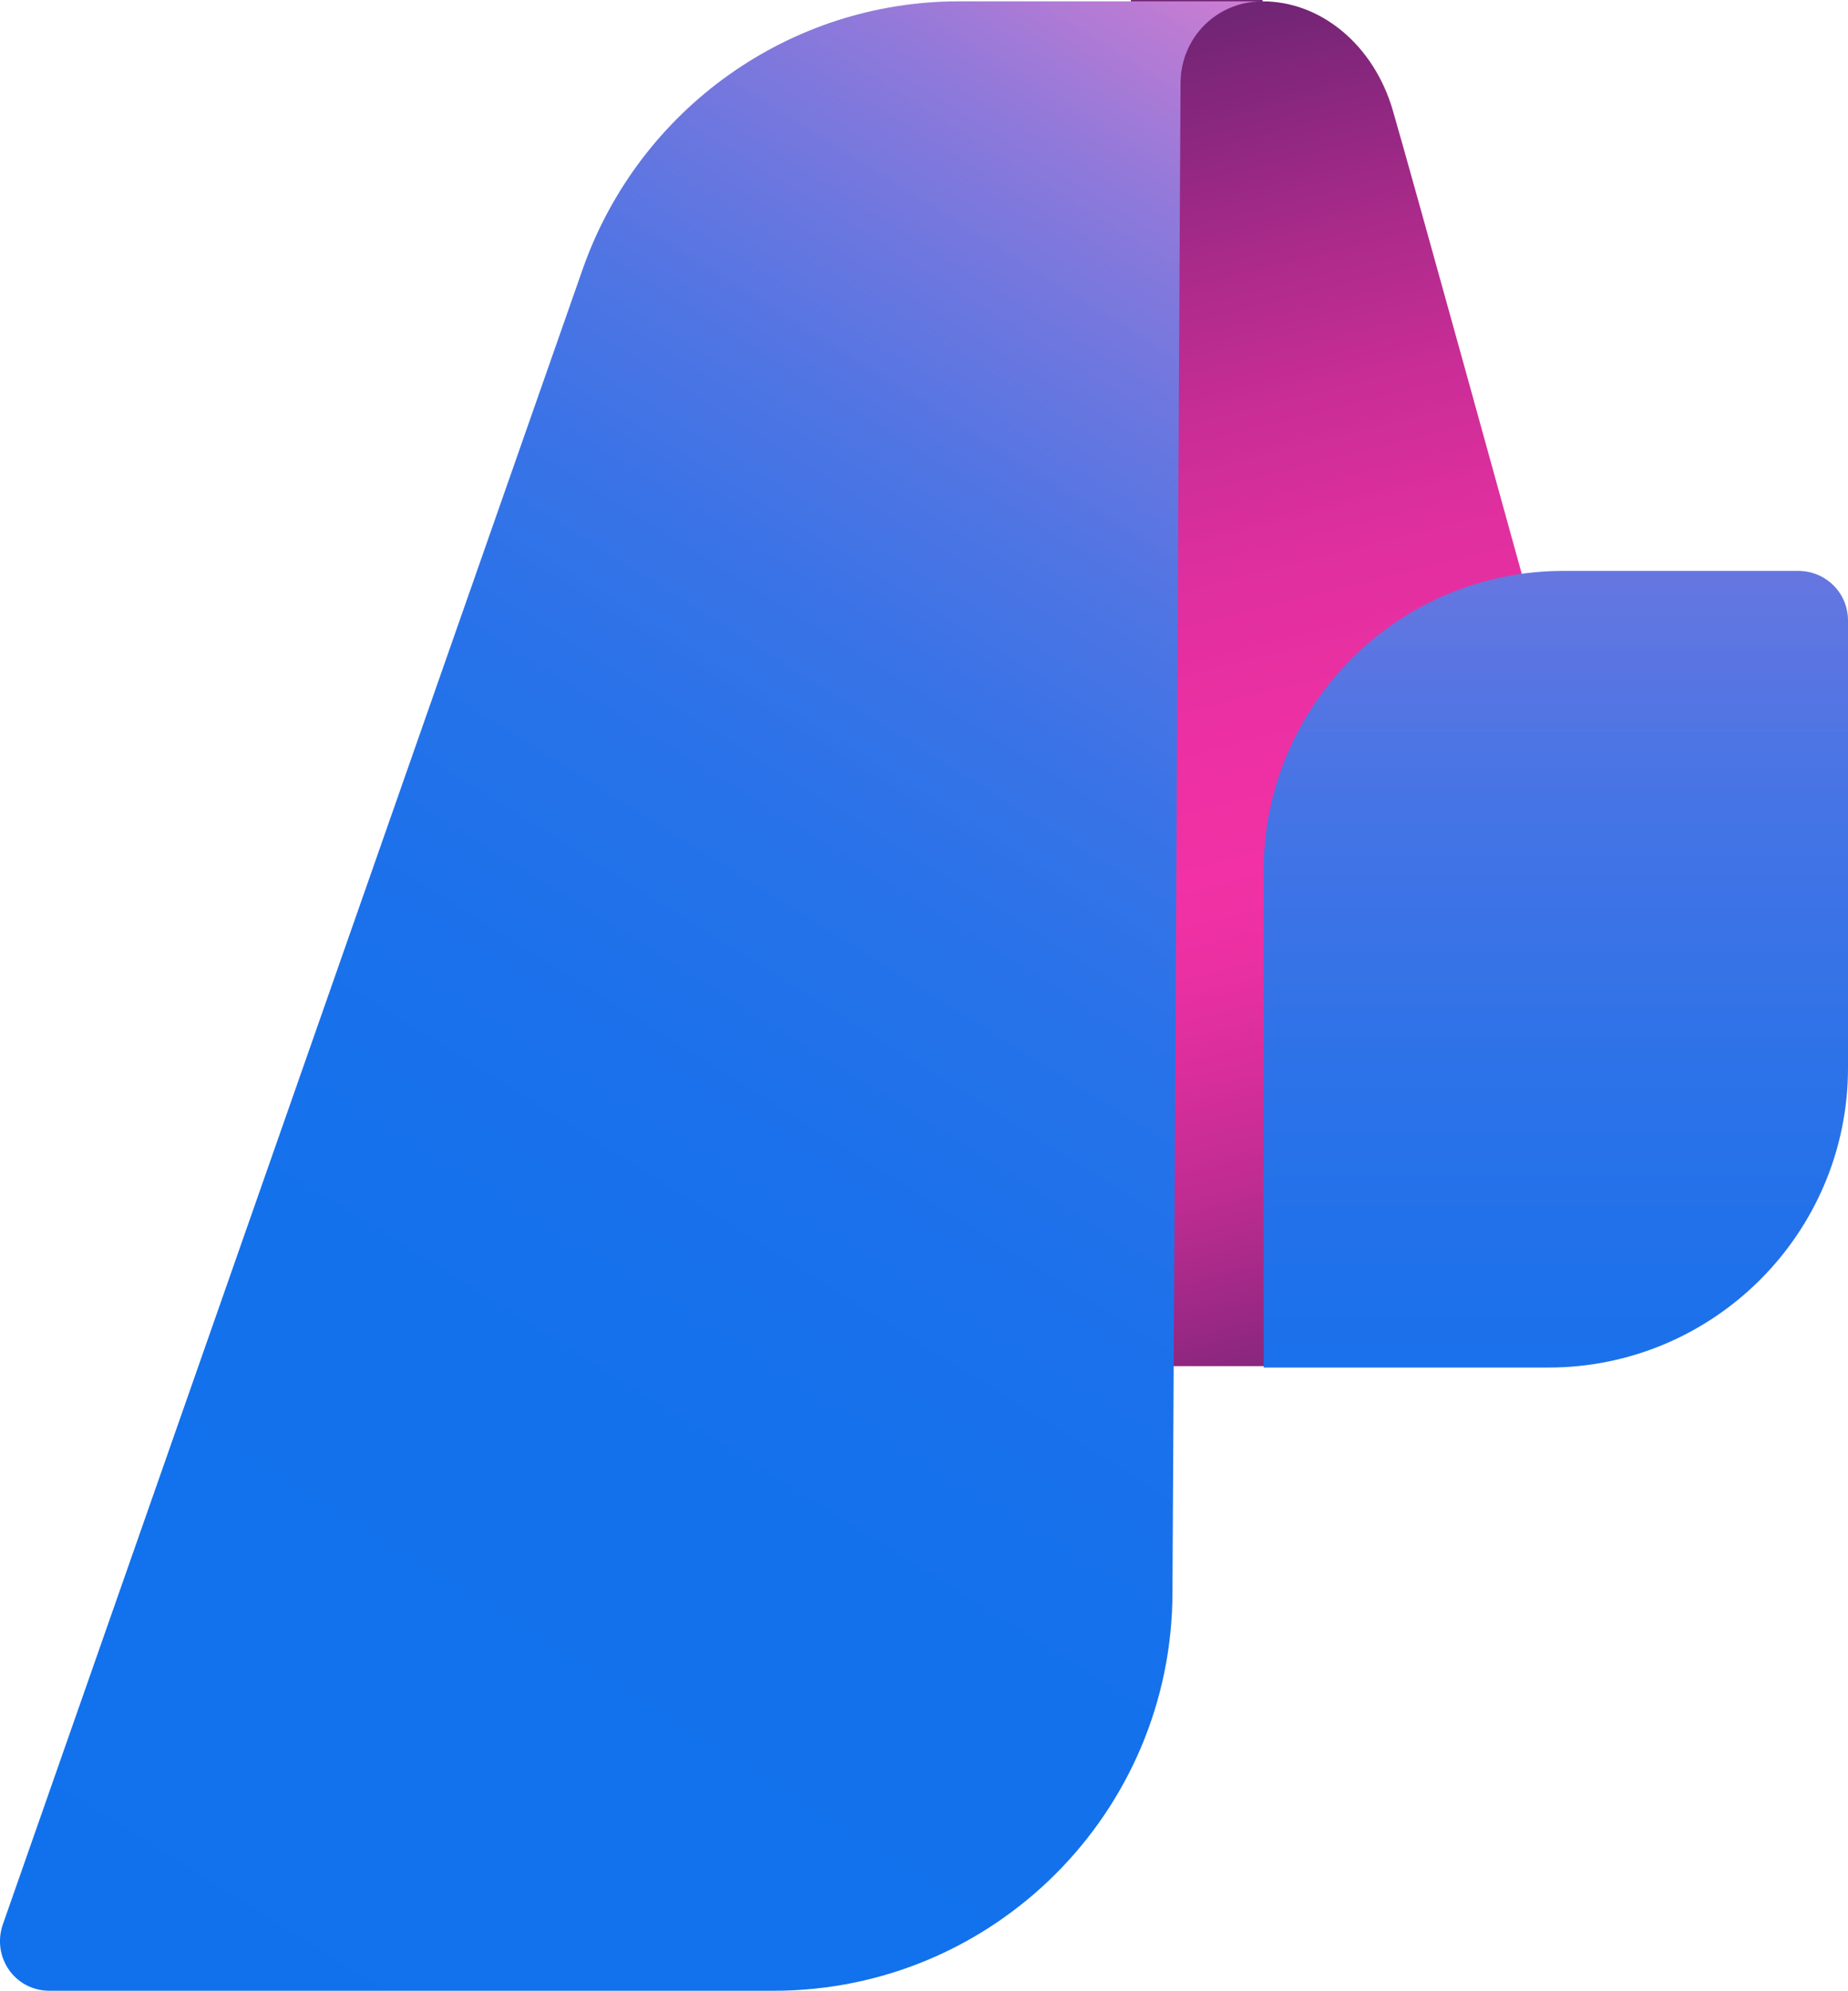 <?xml version="1.0" encoding="UTF-8" standalone="no"?>
<svg
   id="uuid-6b8380c3-0ee5-4c44-92a2-f185c82db6ba"
   width="16.712"
   height="18"
   viewBox="0 0 16.712 18"
   version="1.1"
   xmlns="http://www.w3.org/2000/svg"
   xmlns:svg="http://www.w3.org/2000/svg">
  <defs
     id="defs67">
    <linearGradient
       id="uuid-05876c72-8f26-40da-996e-a488172ec072"
       x1="-603.563"
       y1="-218.378"
       x2="-606.6"
       y2="-206.22"
       gradientTransform="matrix(1,0,0,-1,616.482,-205.758)"
       gradientUnits="userSpaceOnUse">
      <stop
         offset="0"
         stop-color="#712575"
         id="stop2" />
      <stop
         offset=".09"
         stop-color="#9a2884"
         id="stop4" />
      <stop
         offset=".18"
         stop-color="#bf2c92"
         id="stop6" />
      <stop
         offset=".27"
         stop-color="#da2e9c"
         id="stop8" />
      <stop
         offset=".34"
         stop-color="#eb30a2"
         id="stop10" />
      <stop
         offset=".4"
         stop-color="#f131a5"
         id="stop12" />
      <stop
         offset=".5"
         stop-color="#ec30a3"
         id="stop14" />
      <stop
         offset=".61"
         stop-color="#df2f9e"
         id="stop16" />
      <stop
         offset=".72"
         stop-color="#c92d96"
         id="stop18" />
      <stop
         offset=".83"
         stop-color="#aa2a8a"
         id="stop20" />
      <stop
         offset=".95"
         stop-color="#83267c"
         id="stop22" />
      <stop
         offset="1"
         stop-color="#712575"
         id="stop24" />
    </linearGradient>
    <linearGradient
       id="uuid-c4a2f627-d730-447e-9152-62009c64c361"
       x1="-602.412"
       y1="-206.025"
       x2="-602.412"
       y2="-223.175"
       gradientTransform="matrix(1,0,0,-1,616.482,-205.758)"
       gradientUnits="userSpaceOnUse">
      <stop
         offset="0"
         stop-color="#da7ed0"
         id="stop27" />
      <stop
         offset=".08"
         stop-color="#b17bd5"
         id="stop29" />
      <stop
         offset=".19"
         stop-color="#8778db"
         id="stop31" />
      <stop
         offset=".3"
         stop-color="#6276e1"
         id="stop33" />
      <stop
         offset=".41"
         stop-color="#4574e5"
         id="stop35" />
      <stop
         offset=".54"
         stop-color="#2e72e8"
         id="stop37" />
      <stop
         offset=".67"
         stop-color="#1d71eb"
         id="stop39" />
      <stop
         offset=".81"
         stop-color="#1471ec"
         id="stop41" />
      <stop
         offset="1"
         stop-color="#1171ed"
         id="stop43" />
    </linearGradient>
    <linearGradient
       id="uuid-5a4cf215-4932-4f12-8af1-1b6833df259c"
       x1="-603.438"
       y1="-206.414"
       x2="-614.807"
       y2="-224.644"
       gradientTransform="matrix(1,0,0,-1,616.482,-205.758)"
       gradientUnits="userSpaceOnUse">
      <stop
         offset="0"
         stop-color="#da7ed0"
         id="stop46" />
      <stop
         offset=".05"
         stop-color="#b77bd4"
         id="stop48" />
      <stop
         offset=".11"
         stop-color="#9079da"
         id="stop50" />
      <stop
         offset=".18"
         stop-color="#6e77df"
         id="stop52" />
      <stop
         offset=".25"
         stop-color="#5175e3"
         id="stop54" />
      <stop
         offset=".33"
         stop-color="#3973e7"
         id="stop56" />
      <stop
         offset=".42"
         stop-color="#2772e9"
         id="stop58" />
      <stop
         offset=".54"
         stop-color="#1a71eb"
         id="stop60" />
      <stop
         offset=".68"
         stop-color="#1371ec"
         id="stop62" />
      <stop
         offset="1"
         stop-color="#1171ed"
         id="stop64" />
    </linearGradient>
  </defs>
  <path
     d="m 11.417,0.012 c 0.534,0 1.008,0.401 1.178,0.984 0.17,0.583 1.166,4.19 1.166,4.19 v 7.166 h -3.607 L 10.227,0 h 1.19 z"
     fill="url(#uuid-05876c72-8f26-40da-996e-a488172ec072)"
     fill-rule="evenodd"
     stroke-width="0"
     id="path69"
     style="fill:url(#uuid-05876c72-8f26-40da-996e-a488172ec072)" />
  <path
     d="m 16.712,5.611 c 0,-0.255 -0.206,-0.449 -0.449,-0.449 h -2.126 c -1.494,0 -2.709,1.215 -2.709,2.709 v 4.494 h 2.575 c 1.494,0 2.709,-1.215 2.709,-2.709 z"
     fill="url(#uuid-c4a2f627-d730-447e-9152-62009c64c361)"
     stroke-width="0"
     id="path71"
     style="fill:url(#uuid-c4a2f627-d730-447e-9152-62009c64c361)" />
  <path
     d="m 11.417,0.012 c -0.413,0 -0.741,0.328 -0.741,0.741 l -0.073,13.64 c 0,1.992 -1.615,3.607 -3.607,3.607 H 0.449 c -0.316,0 -0.522,-0.304 -0.425,-0.595 L 5.271,2.429 c 0.51,-1.445 1.87,-2.417 3.401,-2.417 h 2.757 z"
     fill="url(#uuid-5a4cf215-4932-4f12-8af1-1b6833df259c)"
     fill-rule="evenodd"
     stroke-width="0"
     id="path73"
     style="fill:url(#uuid-5a4cf215-4932-4f12-8af1-1b6833df259c)" />
</svg>
